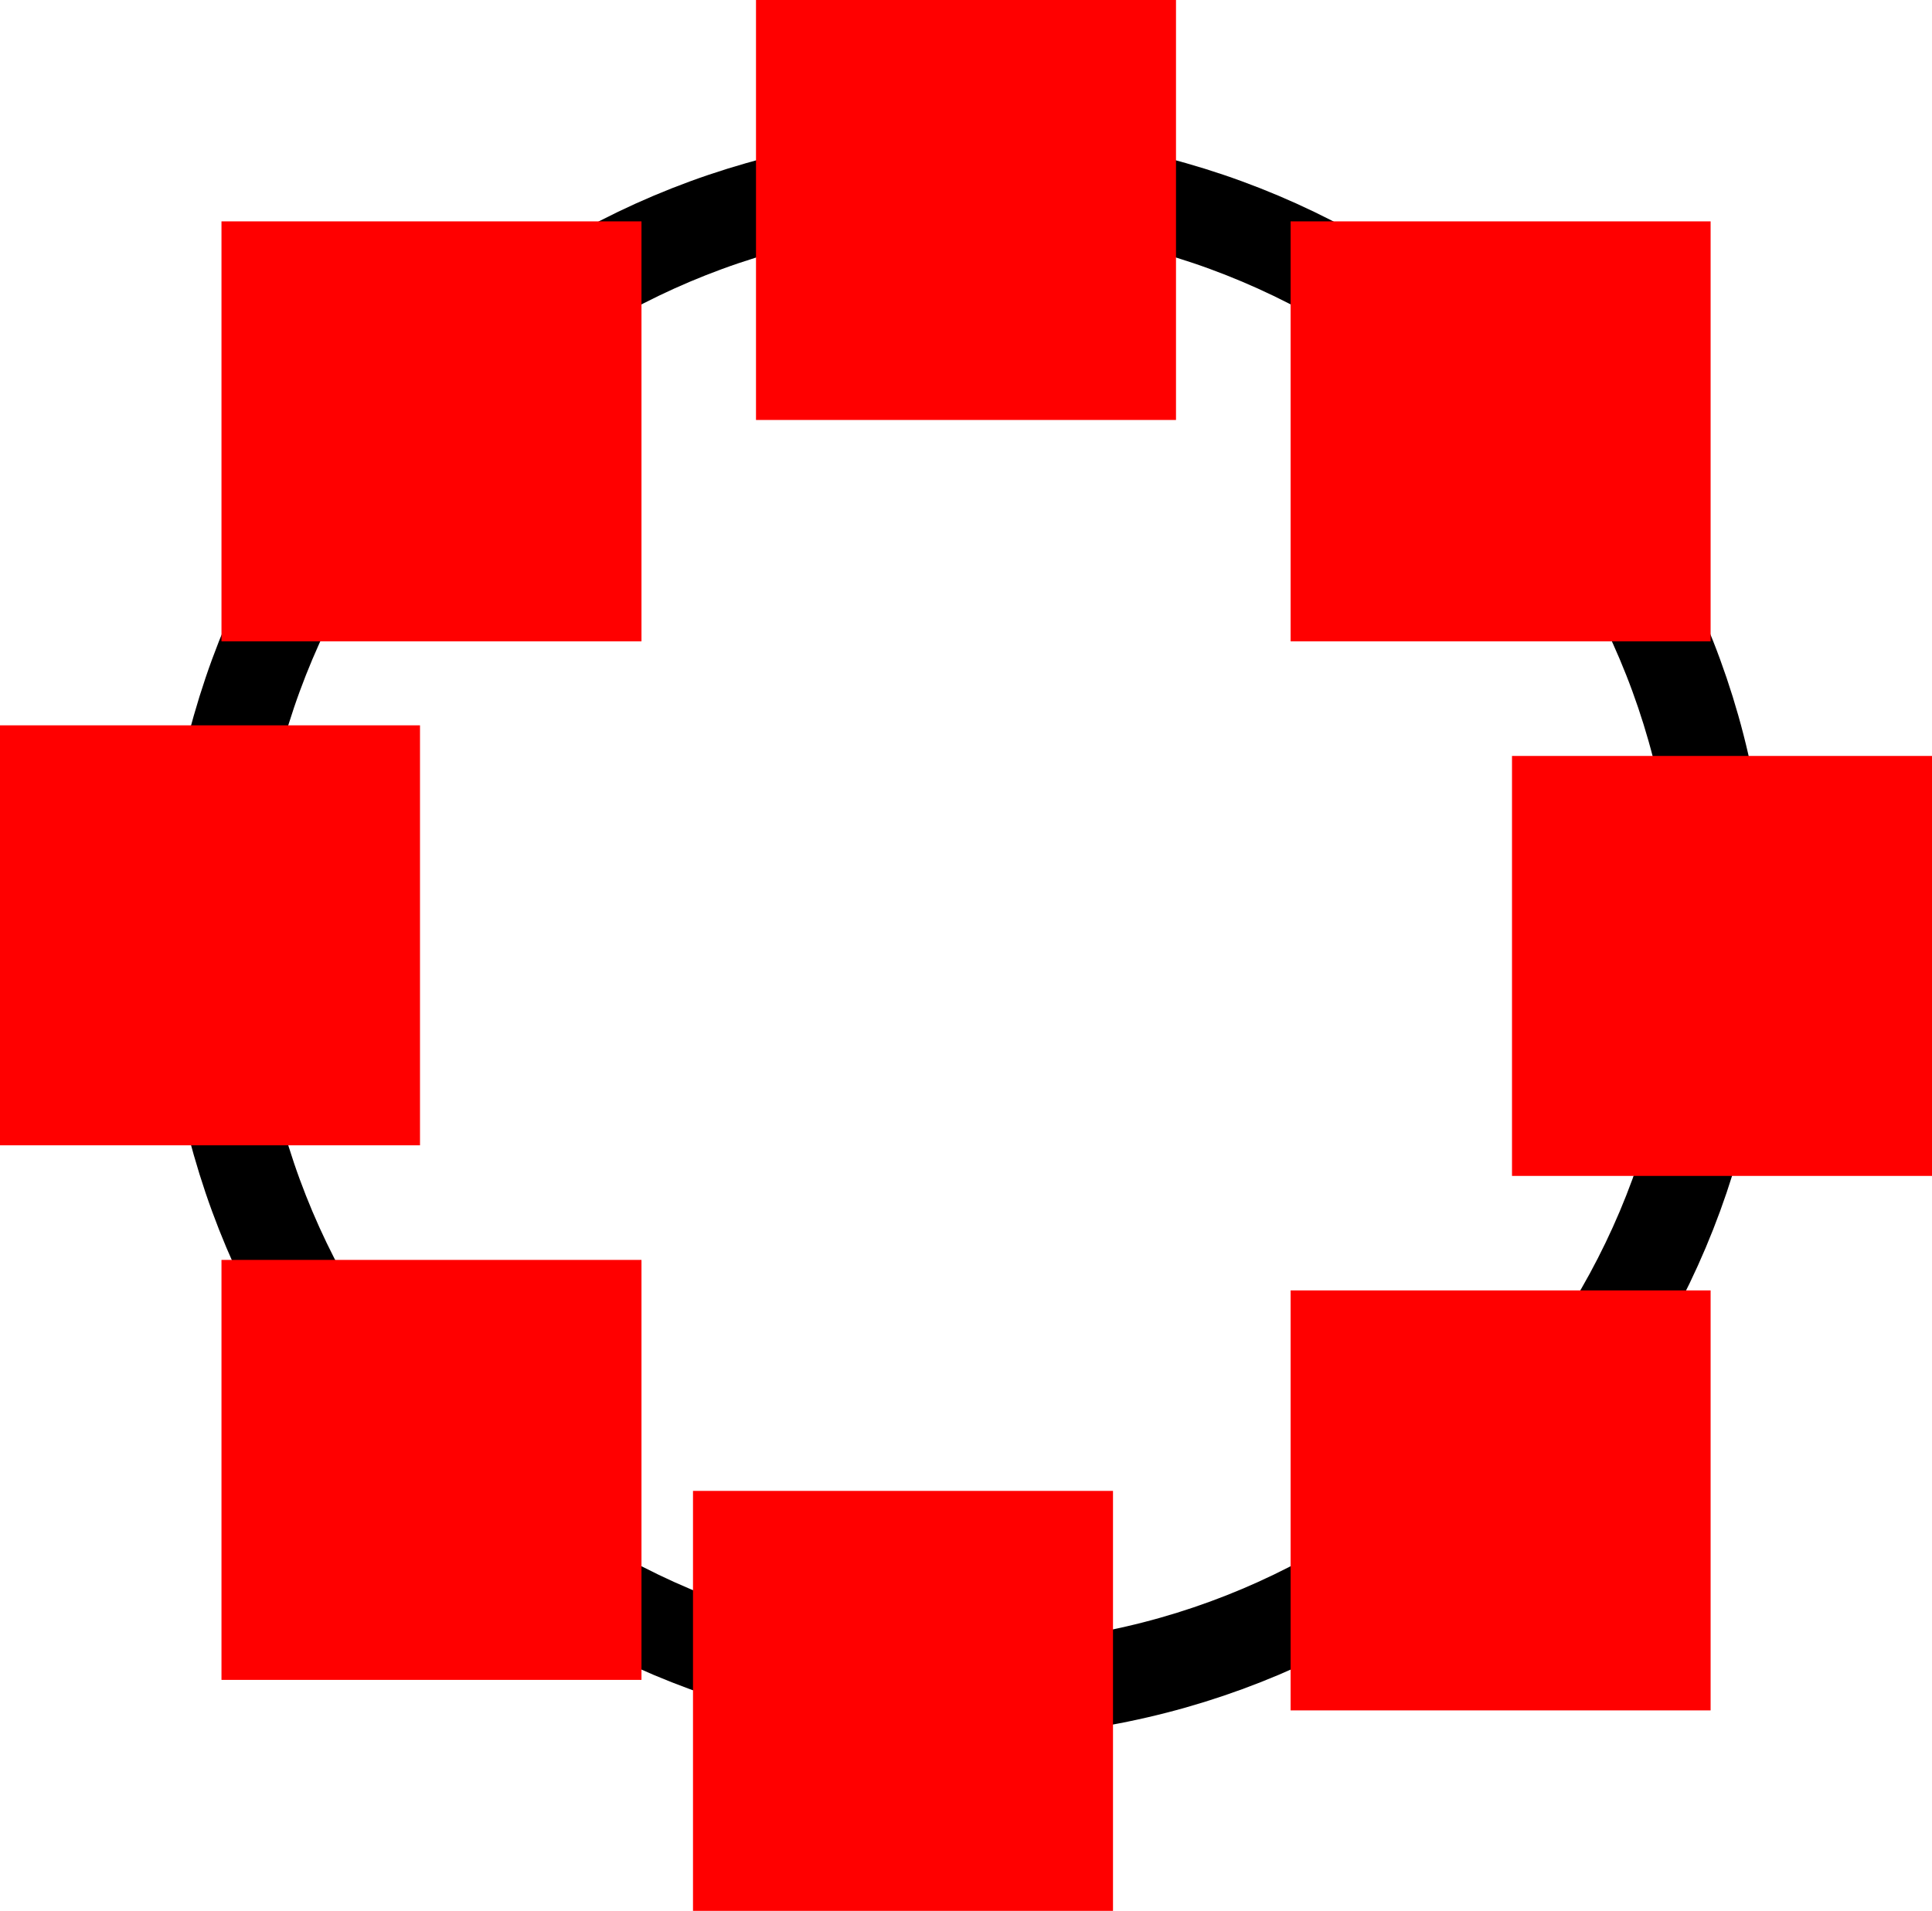 <?xml version="1.0" encoding="utf-8"?>
<!-- Generator: Adobe Illustrator 11 Build 196, SVG Export Plug-In . SVG Version: 6.0.0 Build 78)  -->
<!DOCTYPE svg PUBLIC "-//W3C//DTD SVG 1.0//EN"    "http://www.w3.org/TR/2001/REC-SVG-20010904/DTD/svg10.dtd">
<svg  xmlns="http://www.w3.org/2000/svg" xmlns:xlink="http://www.w3.org/1999/xlink" xmlns:a="http://ns.adobe.com/AdobeSVGViewerExtensions/3.0/"
	 width="20.7" height="20.475" viewBox="0 0 20.7 20.475" overflow="visible" enable-background="new 0 0 20.7 20.475"
	 xml:space="preserve">
		<g id="Layer_1">
			<path fill="none" stroke="#000000" d="M4.623,15.75c-1.466-1.466-2.373-3.491-2.373-5.728c0-2.237,0.907-4.262,2.373-5.728
				s3.491-2.373,5.728-2.373c2.236,0,4.262,0.907,5.728,2.373s2.372,3.49,2.372,5.728c0,2.236-0.906,4.262-2.372,5.728
				s-3.491,2.372-5.728,2.372S6.088,17.216,4.623,15.75z"/>
			<rect x="2.373" y="2.372" fill="#FF0000" width="4.5" height="4.5"/> 
			<rect x="8.1" fill="#FF0000" width="4.5" height="4.5"/> 
			<rect x="13.828" y="2.372" fill="#FF0000" width="4.5" height="4.5"/> 
			<rect x="16.2" y="8.1" fill="#FF0000" width="4.5" height="4.5"/> 
			<rect x="13.828" y="13.827" fill="#FF0000" width="4.5" height="4.5"/> 
			<rect x="7.425" y="15.975" fill="#FF0000" width="4.5" height="4.5"/> 
			<rect x="2.373" y="13.5" fill="#FF0000" width="4.5" height="4.5"/> 
			<rect y="7.772" fill="#FF0000" width="4.5" height="4.5"/> 
		</g>
	</svg>
